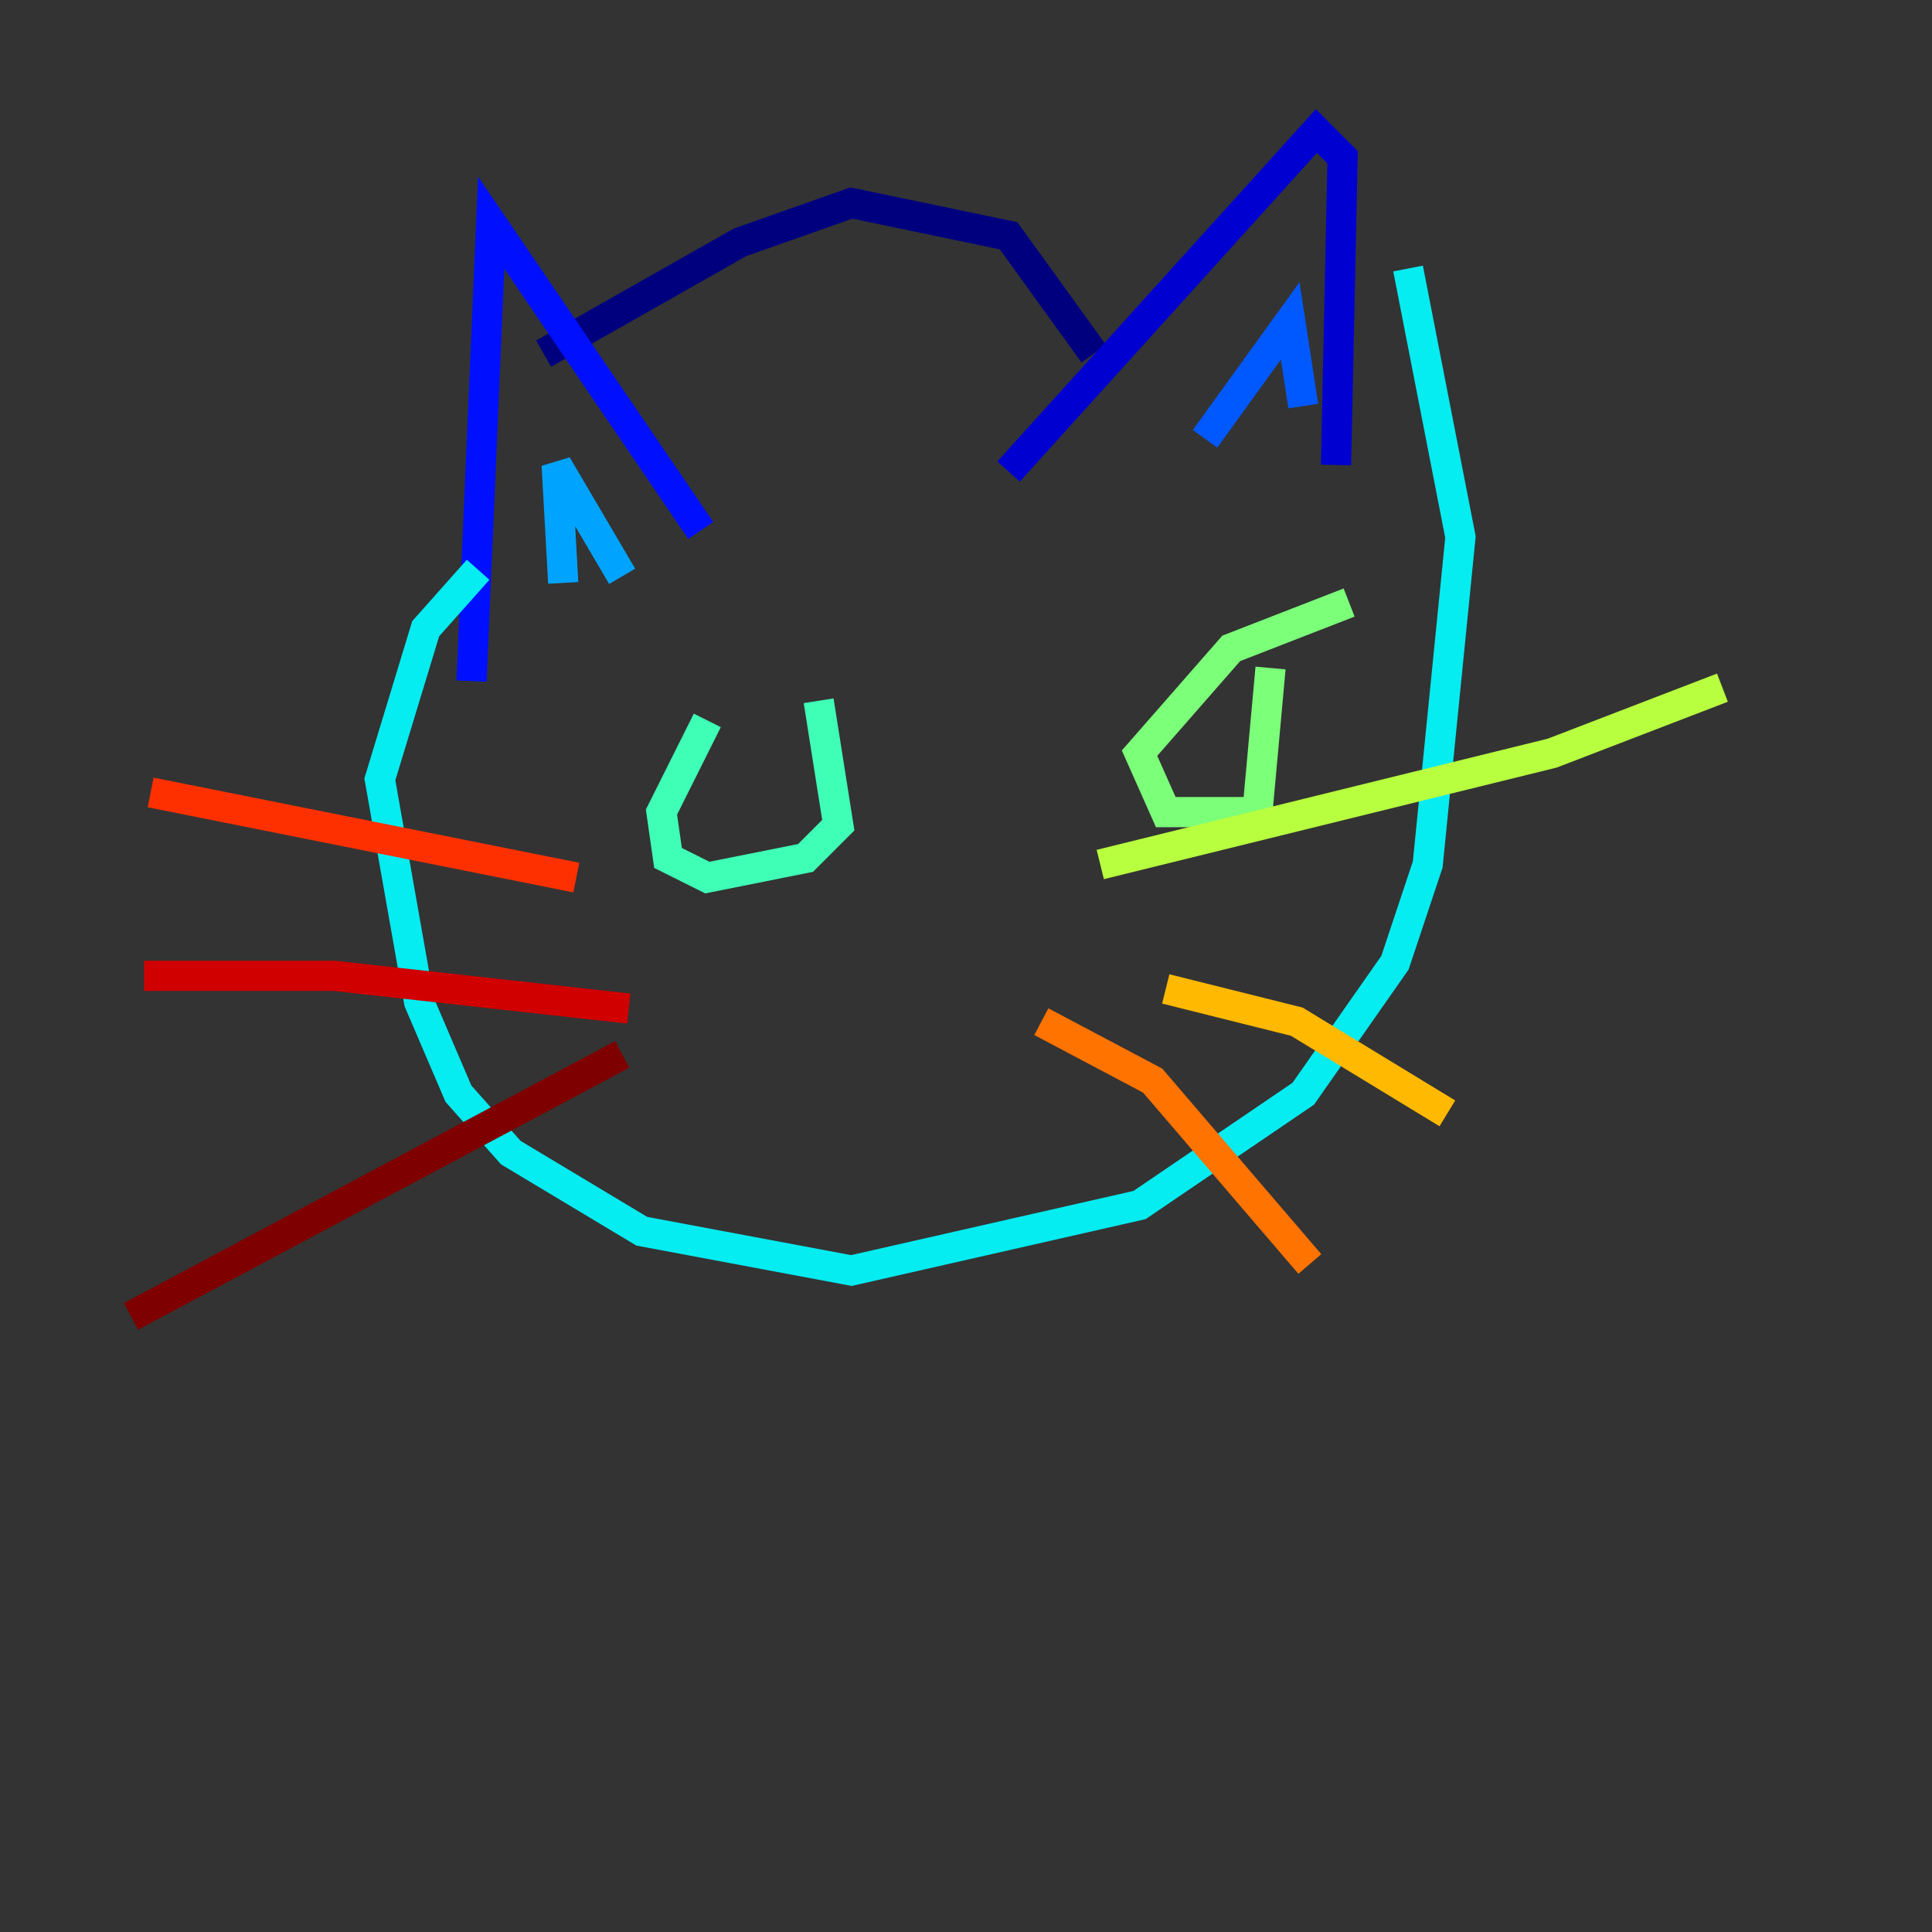 <?xml version="1.0" encoding="utf-8" ?>
<svg baseProfile="tiny" height="128" version="1.2" viewBox="0,0,128,128" width="128" xmlns="http://www.w3.org/2000/svg" xmlns:ev="http://www.w3.org/2001/xml-events" xmlns:xlink="http://www.w3.org/1999/xlink"><rect x="0" y="0" width="128" height="128" fill="#333333" stroke="none"/><defs /><polyline fill="none" points="36.014,23.43 49.031,16.054 56.407,13.451 66.82,15.62 72.461,23.43" stroke="#00007f" stroke-width="2" /><polyline fill="none" points="66.82,31.241 87.214,8.678 88.949,10.414 88.515,30.807" stroke="#0000d1" stroke-width="2" /><polyline fill="none" points="46.427,35.146 32.542,14.752 31.241,45.125" stroke="#0010ff" stroke-width="2" /><polyline fill="none" points="79.837,29.071 85.478,21.261 86.346,26.902" stroke="#0058ff" stroke-width="2" /><polyline fill="none" points="37.315,38.617 36.881,30.807 41.22,38.183" stroke="#00a4ff" stroke-width="2" /><polyline fill="none" points="93.288,17.79 96.759,35.58 94.59,57.275 92.42,63.783 86.346,72.461 75.498,79.837 56.407,84.176 42.522,81.573 33.844,76.366 30.373,72.461 27.77,66.386 25.166,51.634 28.203,41.654 31.675,37.749" stroke="#05ecf1" stroke-width="2" /><polyline fill="none" points="46.861,47.729 43.824,53.803 44.258,56.841 46.861,58.142 53.37,56.841 55.539,54.671 54.237,46.427" stroke="#3fffb7" stroke-width="2" /><polyline fill="none" points="89.383,39.919 81.573,42.956 75.498,49.898 77.234,53.803 83.308,53.803 84.176,44.258" stroke="#7cff79" stroke-width="2" /><polyline fill="none" points="72.895,57.275 102.834,49.898 114.115,45.559" stroke="#b7ff3f" stroke-width="2" /><polyline fill="none" points="119.322,36.881 119.322,36.881" stroke="#f1fc05" stroke-width="2" /><polyline fill="none" points="77.234,65.519 85.912,67.688 95.891,73.763" stroke="#ffb900" stroke-width="2" /><polyline fill="none" points="68.99,67.688 76.366,71.593 86.78,83.742" stroke="#ff7300" stroke-width="2" /><polyline fill="none" points="38.183,58.142 9.98,52.502" stroke="#ff3000" stroke-width="2" /><polyline fill="none" points="41.654,66.82 22.129,64.651 9.546,64.651" stroke="#d10000" stroke-width="2" /><polyline fill="none" points="41.22,69.858 8.678,87.214" stroke="#7f0000" stroke-width="2" /></svg>